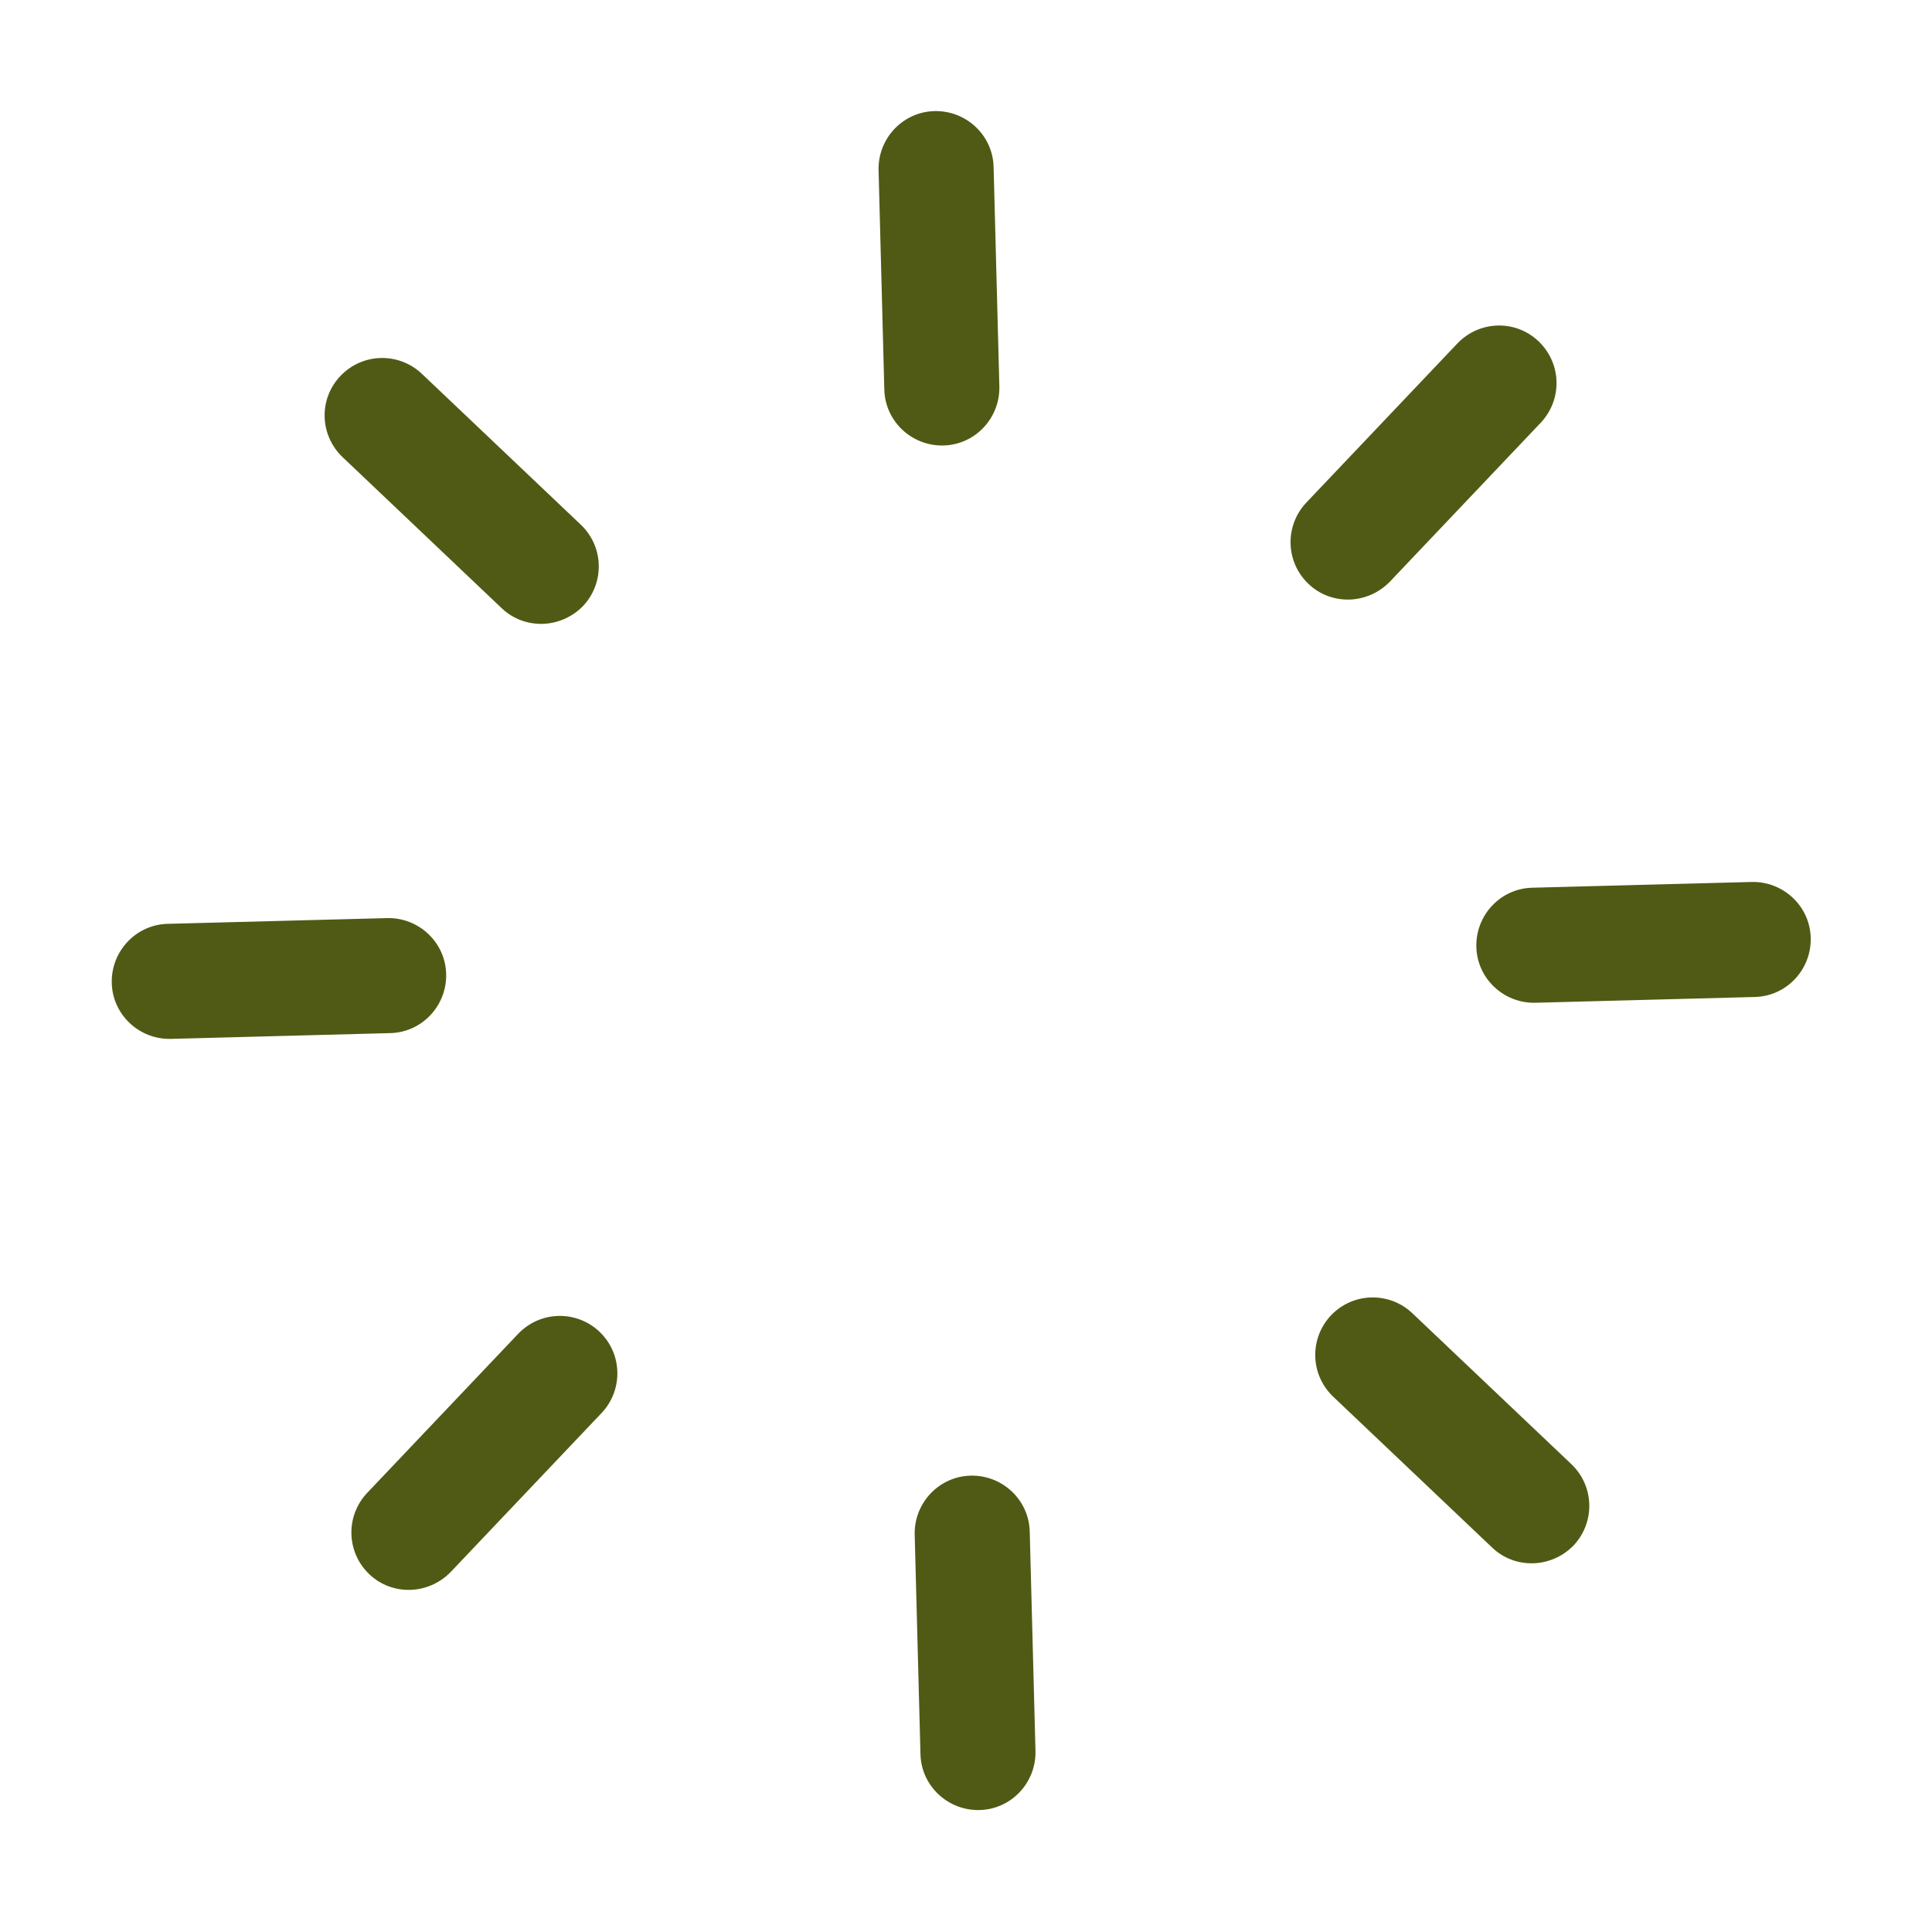 <svg width="79" height="79" viewBox="0 0 79 79" fill="none" xmlns="http://www.w3.org/2000/svg">
<path d="M6.986 42.48L15.956 42.244C17.252 42.214 18.273 41.126 18.244 39.829C18.213 38.532 17.125 37.511 15.828 37.541L6.858 37.776C5.562 37.806 4.54 38.895 4.57 40.192C4.6 41.488 5.689 42.51 6.986 42.48Z" fill="#505A14"/>
<path d="M71.626 36.064L62.656 36.299C61.359 36.329 60.338 37.418 60.368 38.715C60.398 40.011 61.486 41.033 62.783 41.003L71.753 40.767C73.05 40.737 74.071 39.649 74.041 38.352C74.011 37.055 72.922 36.034 71.626 36.064Z" fill="#505A14"/>
<path d="M38.576 18.216C39.873 18.186 40.894 17.097 40.864 15.801L40.629 6.831C40.599 5.534 39.51 4.513 38.213 4.543C36.916 4.573 35.895 5.661 35.925 6.958L36.16 15.928C36.191 17.225 37.279 18.246 38.576 18.216Z" fill="#505A14"/>
<path d="M37.402 62.755L37.638 71.725C37.668 73.022 38.756 74.043 40.053 74.013C41.35 73.983 42.371 72.895 42.341 71.598L42.106 62.628C42.076 61.331 40.987 60.31 39.69 60.34C38.394 60.37 37.372 61.459 37.402 62.755Z" fill="#505A14"/>
<path d="M20.515 24.87C20.987 25.32 21.595 25.526 22.193 25.509C22.791 25.492 23.391 25.243 23.84 24.781C24.73 23.835 24.695 22.356 23.751 21.456L17.247 15.282C16.301 14.392 14.822 14.427 13.922 15.371C13.022 16.315 13.066 17.795 14.011 18.695L20.515 24.87Z" fill="#505A14"/>
<path d="M54.425 53.785C53.535 54.73 53.569 56.209 54.513 57.109L61.018 63.284C61.49 63.734 62.097 63.94 62.696 63.923C63.294 63.906 63.894 63.657 64.343 63.195C65.233 62.249 65.198 60.77 64.254 59.87L57.749 53.696C56.804 52.806 55.325 52.841 54.425 53.785Z" fill="#505A14"/>
<path d="M55.181 24.516C55.779 24.499 56.38 24.25 56.829 23.788L63.003 17.283C63.893 16.337 63.858 14.858 62.914 13.958C61.97 13.058 60.49 13.103 59.59 14.047L53.415 20.552C52.525 21.497 52.56 22.976 53.504 23.876C53.976 24.326 54.583 24.533 55.181 24.516Z" fill="#505A14"/>
<path d="M21.187 54.541L15.013 61.046C14.123 61.991 14.157 63.471 15.101 64.371C15.573 64.82 16.18 65.027 16.779 65.01C17.377 64.993 17.977 64.744 18.426 64.282L24.6 57.777C25.49 56.832 25.456 55.352 24.512 54.453C23.566 53.562 22.087 53.597 21.187 54.541Z" fill="#505A14"/>
</svg>
